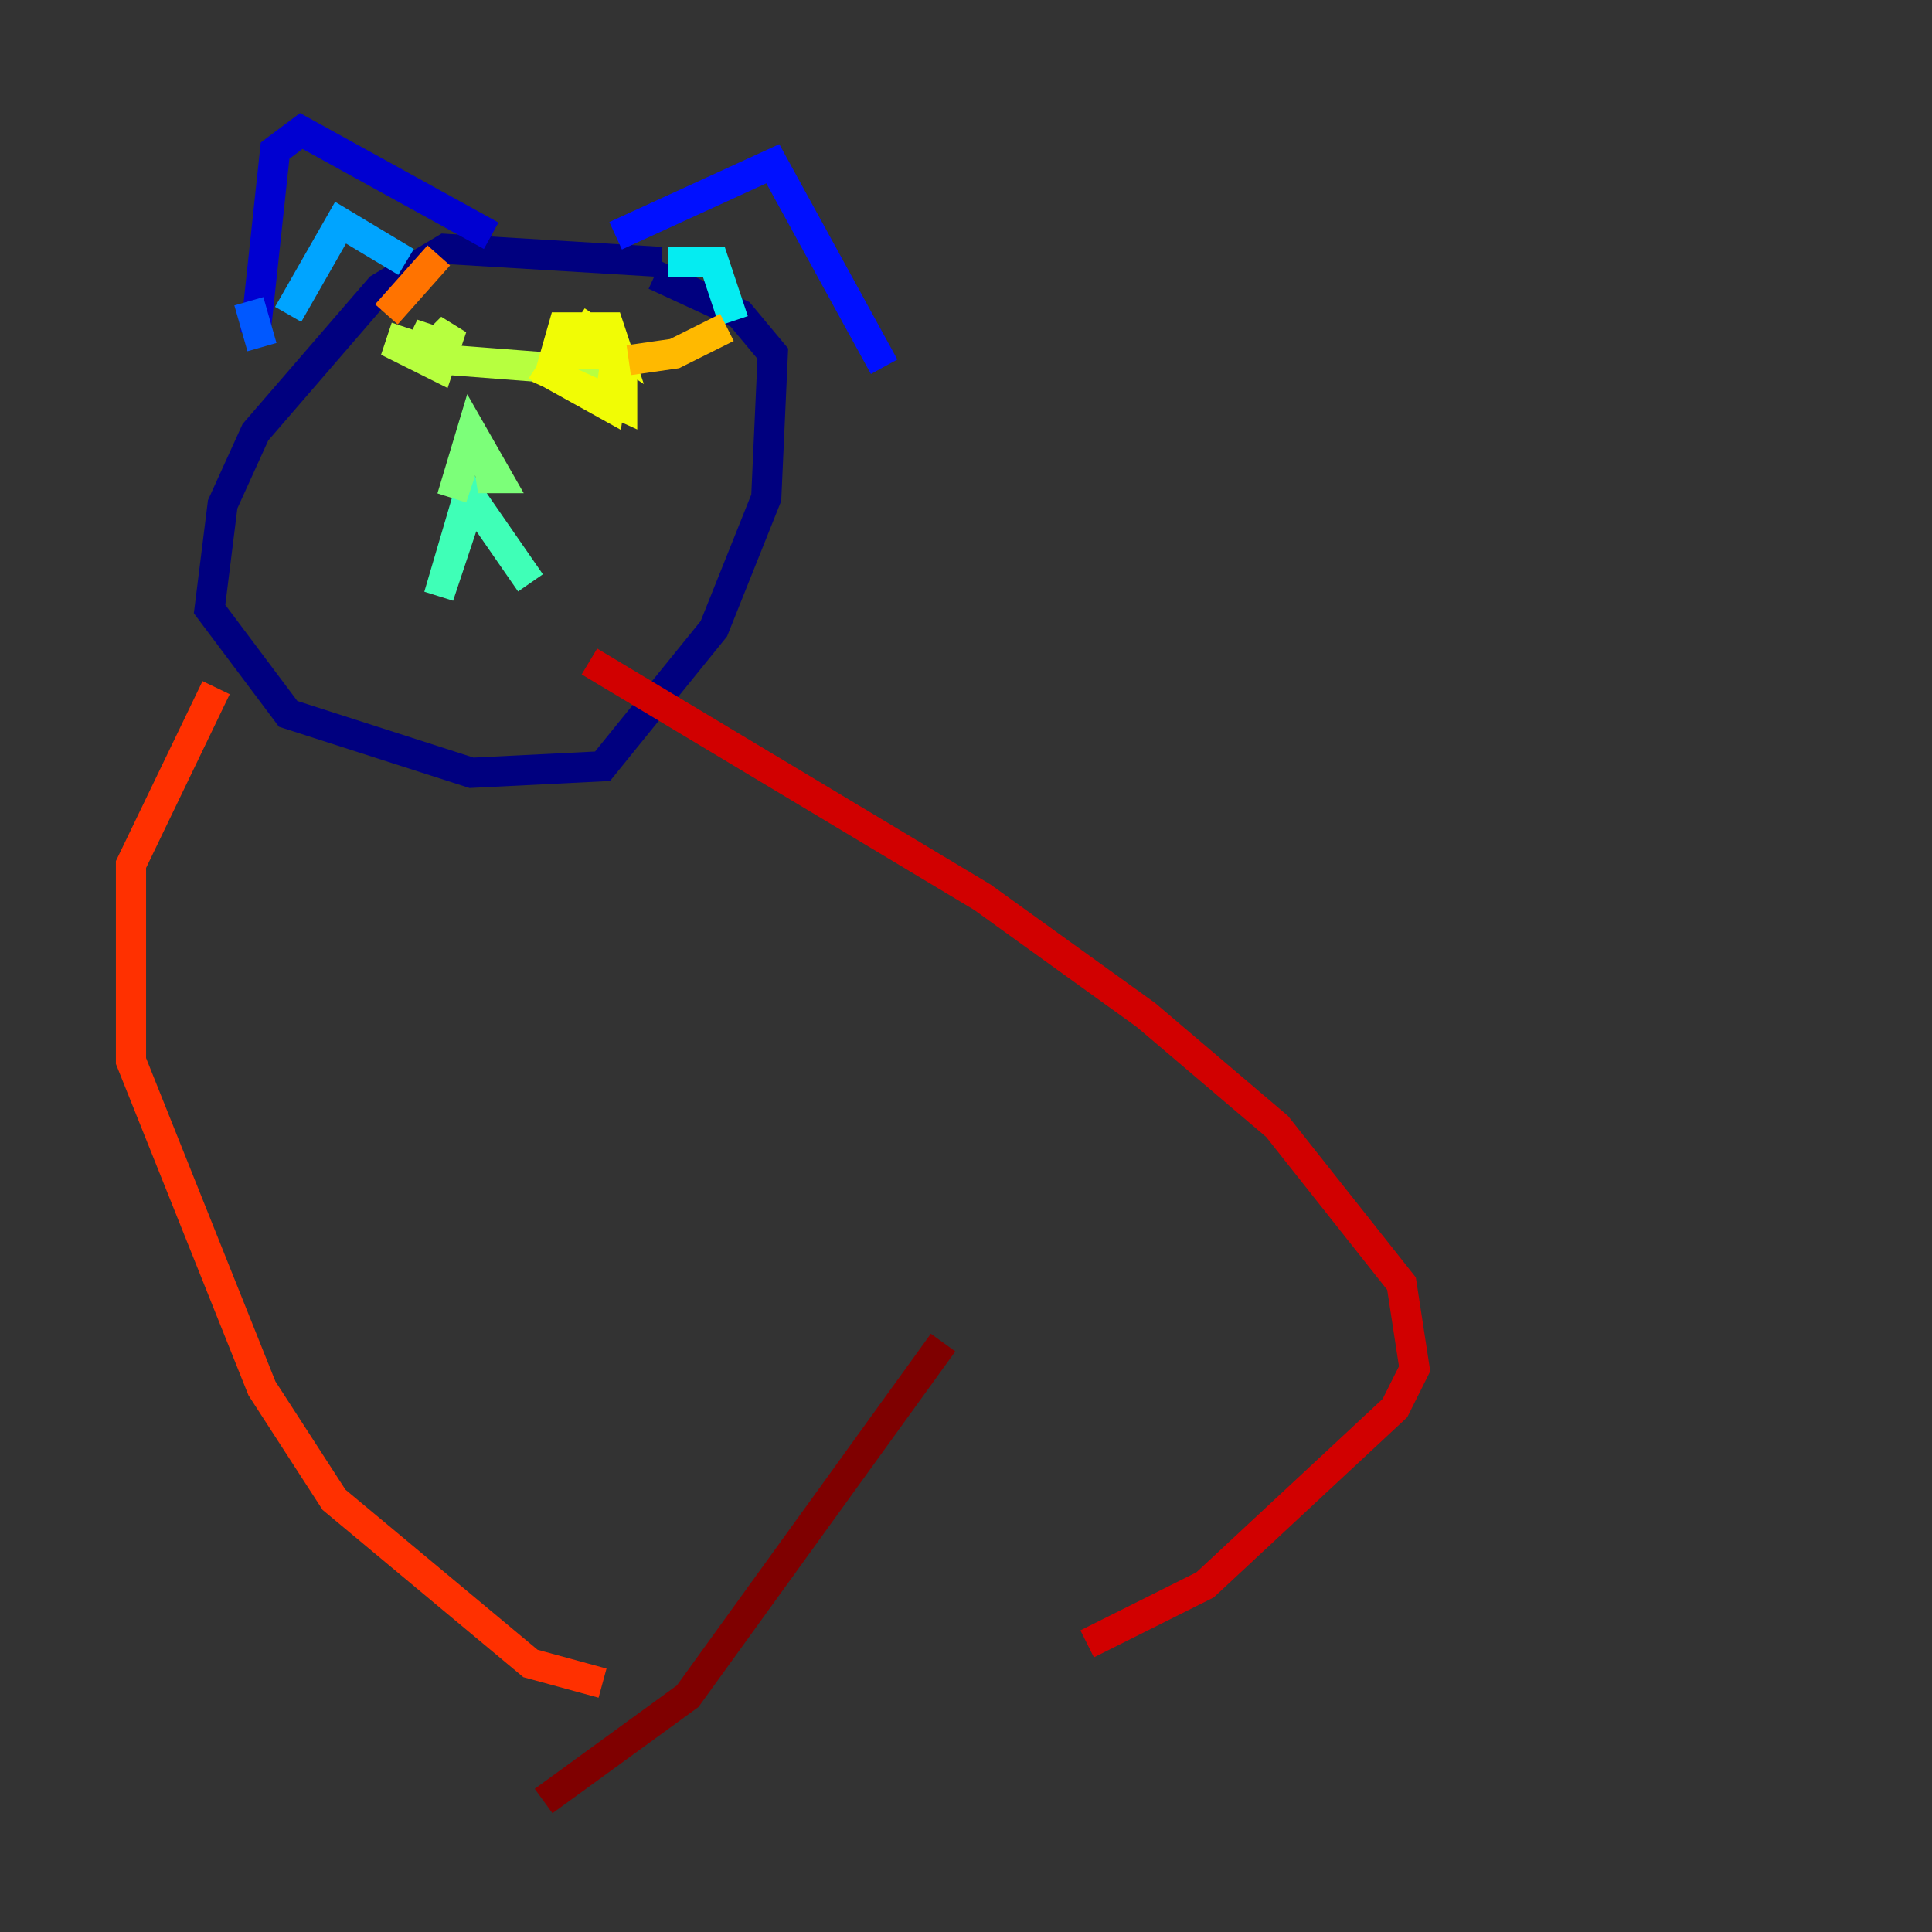 <?xml version="1.0" encoding="utf-8" ?>
<svg baseProfile="tiny" height="128" version="1.2" viewBox="0,0,128,128" width="128" xmlns="http://www.w3.org/2000/svg" xmlns:ev="http://www.w3.org/2001/xml-events" xmlns:xlink="http://www.w3.org/1999/xlink"><rect x="0" y="0" width="128" height="128" fill="#333333" stroke="none"/><defs /><polyline fill="none" points="43.824,17.356 29.505,16.488 25.166,19.091 16.922,28.637 14.752,33.41 13.885,40.352 19.091,47.295 31.241,51.2 39.919,50.766 47.295,41.654 50.766,32.976 51.2,23.43 49.031,20.827 43.39,18.224" stroke="#00007f" stroke-width="2" /><polyline fill="none" points="16.922,22.129 18.224,9.98 19.959,8.678 32.542,15.62" stroke="#0000d1" stroke-width="2" /><polyline fill="none" points="40.786,15.62 51.2,10.848 58.576,24.298" stroke="#0010ff" stroke-width="2" /><polyline fill="none" points="16.488,19.959 17.356,22.997" stroke="#0058ff" stroke-width="2" /><polyline fill="none" points="19.091,20.827 22.563,14.752 26.902,17.356" stroke="#00a4ff" stroke-width="2" /><polyline fill="none" points="44.258,17.356 47.295,17.356 48.597,21.261" stroke="#05ecf1" stroke-width="2" /><polyline fill="none" points="31.241,32.108 29.071,39.485 31.241,32.976 35.146,38.617" stroke="#3fffb7" stroke-width="2" /><polyline fill="none" points="30.807,30.373 29.939,32.976 31.241,28.637 32.976,31.675 31.675,31.675 32.976,31.241" stroke="#7cff79" stroke-width="2" /><polyline fill="none" points="26.902,21.695 26.468,22.997 29.071,24.298 29.939,21.695 28.203,23.43 28.637,22.563 27.336,22.129 29.939,23.864 41.22,24.732" stroke="#b7ff3f" stroke-width="2" /><polyline fill="none" points="38.183,21.261 40.786,22.997 40.352,21.695 37.315,21.695 36.447,24.732 41.22,26.902 41.22,24.298 39.919,23.43 37.315,23.43 36.447,24.732 40.352,26.902 40.786,23.864 38.617,22.997" stroke="#f1fc05" stroke-width="2" /><polyline fill="none" points="41.654,23.864 44.691,23.43 48.163,21.695" stroke="#ffb900" stroke-width="2" /><polyline fill="none" points="25.6,20.827 29.071,16.922" stroke="#ff7300" stroke-width="2" /><polyline fill="none" points="14.319,45.559 8.678,57.275 8.678,70.291 17.356,91.986 22.129,99.363 35.146,110.21 39.919,111.512" stroke="#ff3000" stroke-width="2" /><polyline fill="none" points="39.051,43.824 65.085,59.444 75.932,67.254 84.61,74.63 92.854,85.044 93.722,90.685 92.42,93.288 79.837,105.003 72.027,108.909" stroke="#d10000" stroke-width="2" /><polyline fill="none" points="62.481,88.949 45.559,112.38 36.014,119.322" stroke="#7f0000" stroke-width="2" /></svg>